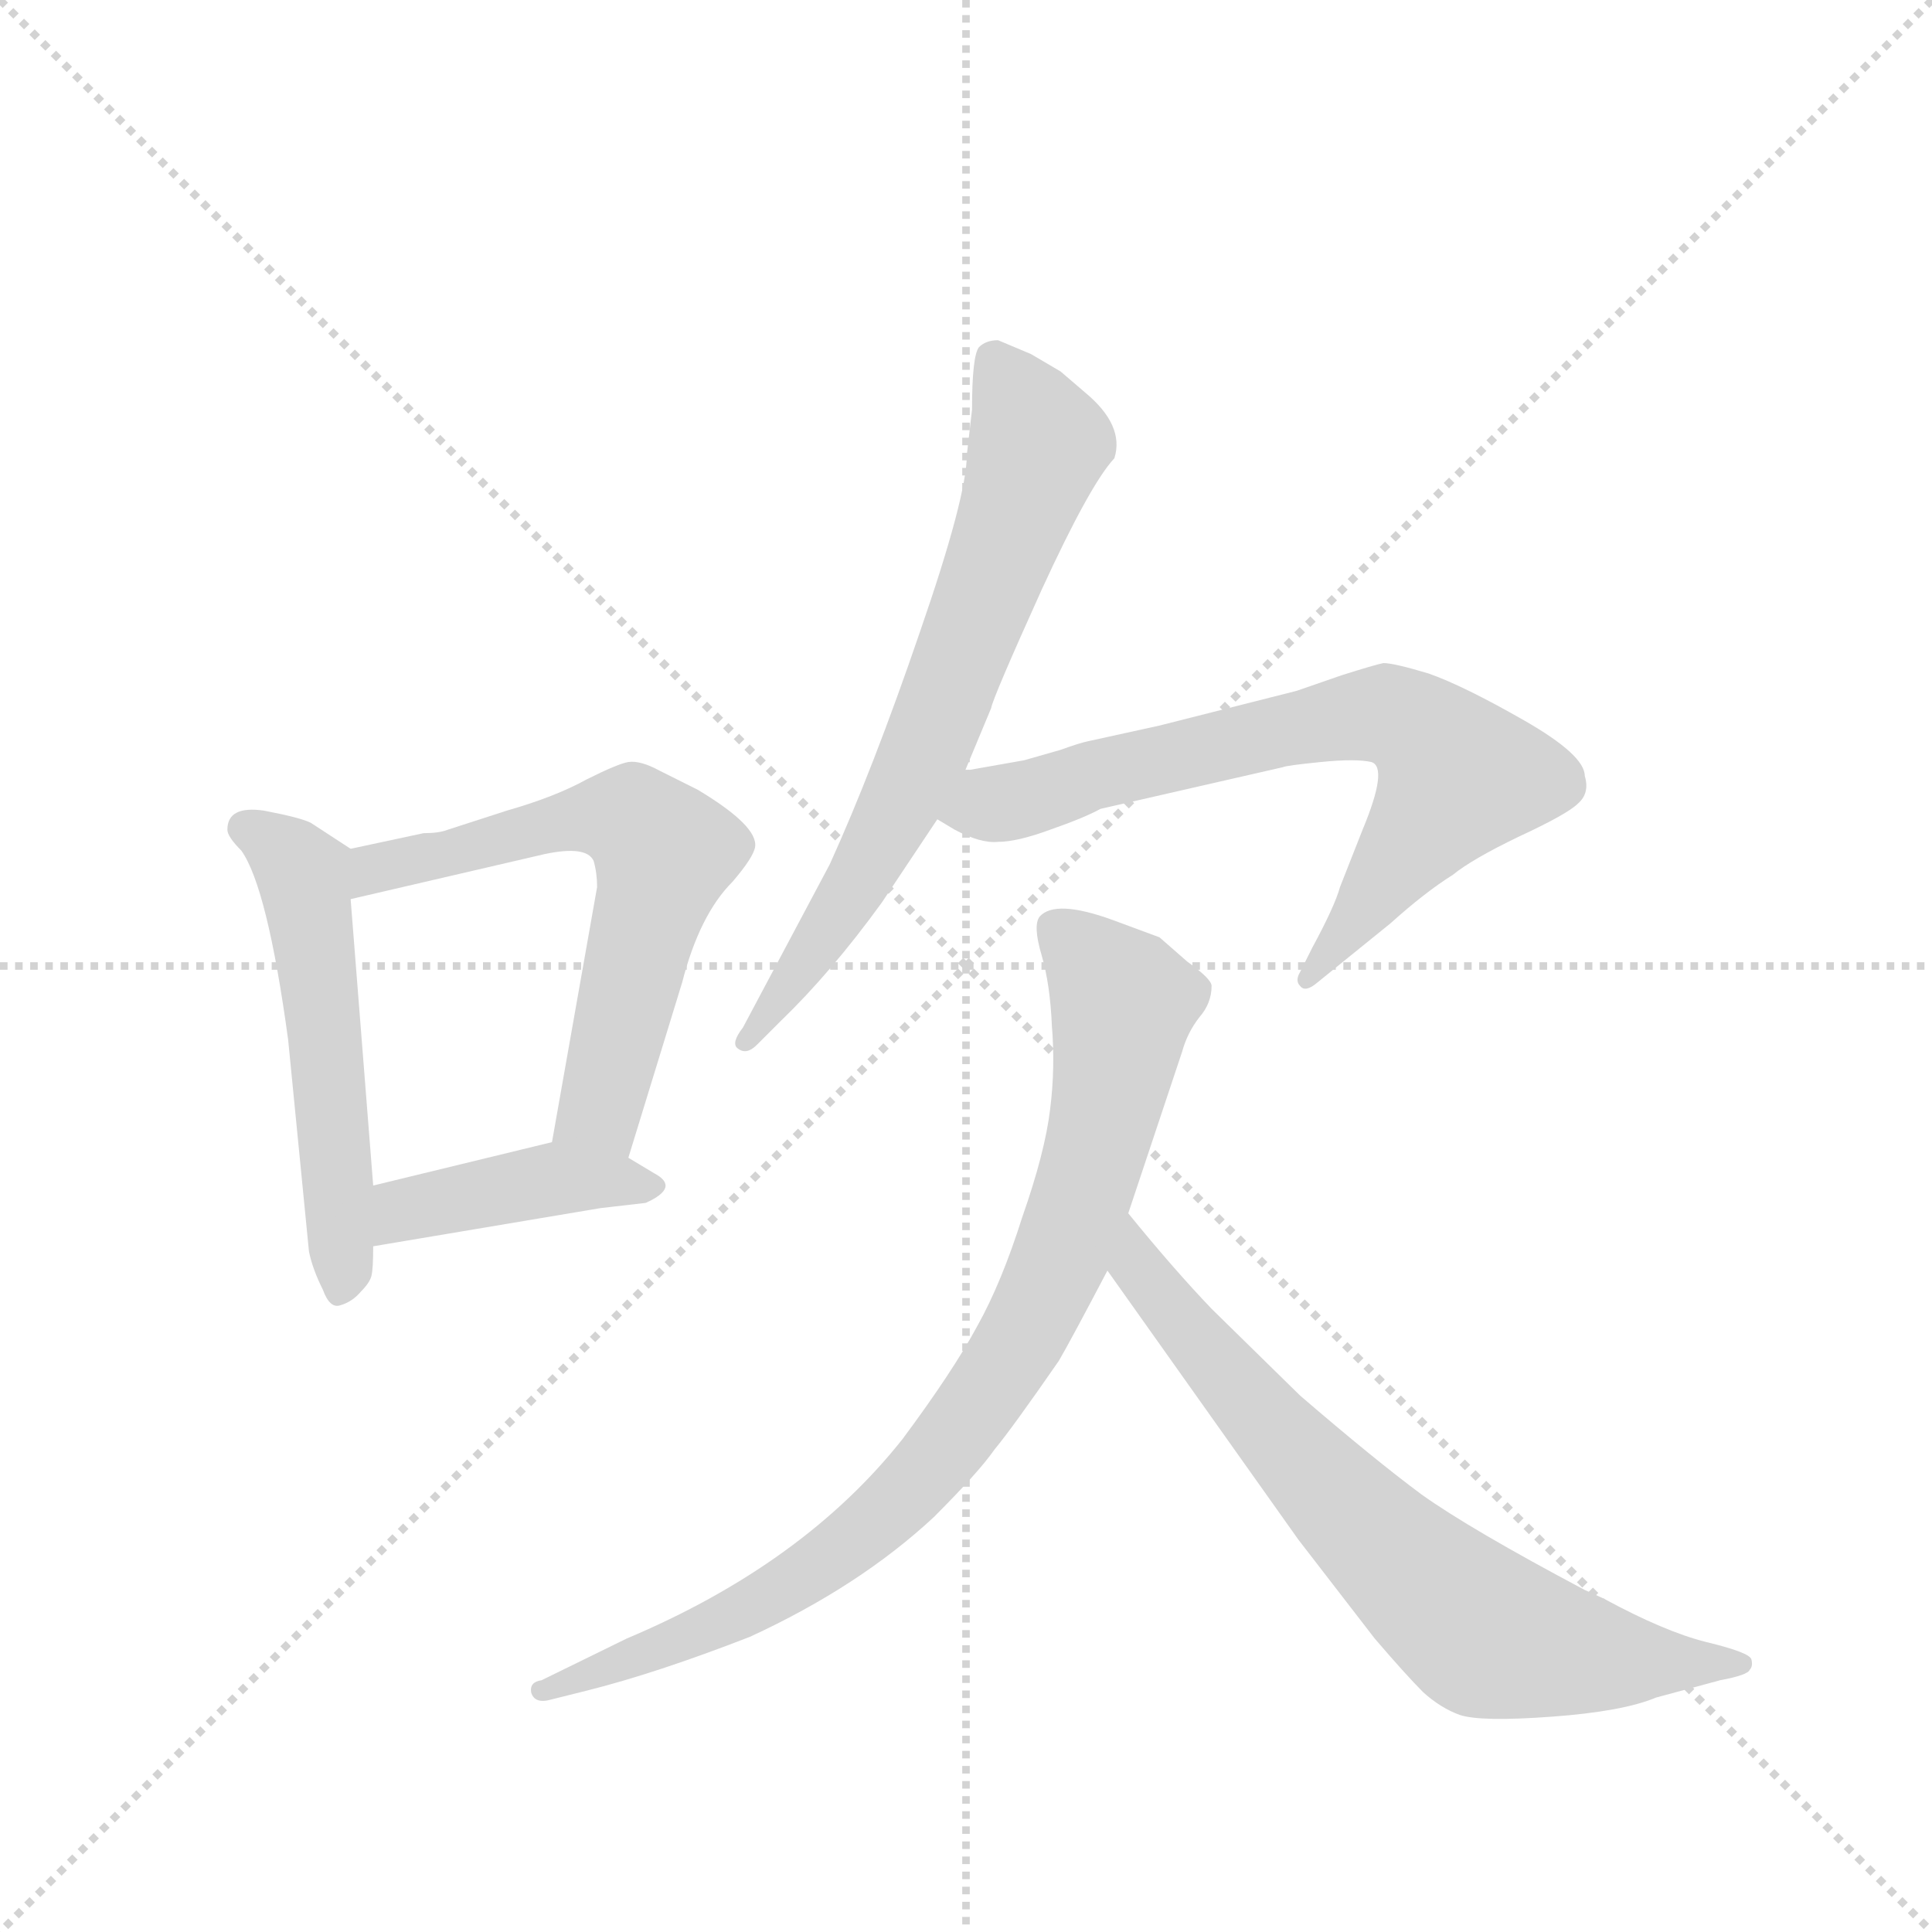 <svg version="1.1" viewBox="0 0 1024 1024" xmlns="http://www.w3.org/2000/svg">
  <g stroke="lightgray" stroke-dasharray="1,1" stroke-width="1" transform="scale(4, 4)">
    <line x1="0" y1="0" x2="256" y2="256"></line>
    <line x1="256" y1="0" x2="0" y2="256"></line>
    <line x1="128" y1="0" x2="128" y2="256"></line>
    <line x1="0" y1="128" x2="256" y2="128"></line>
  </g>
  <g transform="scale(0.92, -0.92) translate(60, -900)">
    <style type="text/css">
      
        @keyframes keyframes0 {
          from {
            stroke: blue;
            stroke-dashoffset: 535;
            stroke-width: 128;
          }
          64% {
            animation-timing-function: step-end;
            stroke: blue;
            stroke-dashoffset: 0;
            stroke-width: 128;
          }
          to {
            stroke: black;
            stroke-width: 1024;
          }
        }
        #make-me-a-hanzi-animation-0 {
          animation: keyframes0 0.685s both;
          animation-delay: 0s;
          animation-timing-function: linear;
        }
      
        @keyframes keyframes1 {
          from {
            stroke: blue;
            stroke-dashoffset: 622;
            stroke-width: 128;
          }
          67% {
            animation-timing-function: step-end;
            stroke: blue;
            stroke-dashoffset: 0;
            stroke-width: 128;
          }
          to {
            stroke: black;
            stroke-width: 1024;
          }
        }
        #make-me-a-hanzi-animation-1 {
          animation: keyframes1 0.756s both;
          animation-delay: 0.685s;
          animation-timing-function: linear;
        }
      
        @keyframes keyframes2 {
          from {
            stroke: blue;
            stroke-dashoffset: 417;
            stroke-width: 128;
          }
          58% {
            animation-timing-function: step-end;
            stroke: blue;
            stroke-dashoffset: 0;
            stroke-width: 128;
          }
          to {
            stroke: black;
            stroke-width: 1024;
          }
        }
        #make-me-a-hanzi-animation-2 {
          animation: keyframes2 0.589s both;
          animation-delay: 1.442s;
          animation-timing-function: linear;
        }
      
        @keyframes keyframes3 {
          from {
            stroke: blue;
            stroke-dashoffset: 695;
            stroke-width: 128;
          }
          69% {
            animation-timing-function: step-end;
            stroke: blue;
            stroke-dashoffset: 0;
            stroke-width: 128;
          }
          to {
            stroke: black;
            stroke-width: 1024;
          }
        }
        #make-me-a-hanzi-animation-3 {
          animation: keyframes3 0.816s both;
          animation-delay: 2.031s;
          animation-timing-function: linear;
        }
      
        @keyframes keyframes4 {
          from {
            stroke: blue;
            stroke-dashoffset: 714;
            stroke-width: 128;
          }
          70% {
            animation-timing-function: step-end;
            stroke: blue;
            stroke-dashoffset: 0;
            stroke-width: 128;
          }
          to {
            stroke: black;
            stroke-width: 1024;
          }
        }
        #make-me-a-hanzi-animation-4 {
          animation: keyframes4 0.831s both;
          animation-delay: 2.847s;
          animation-timing-function: linear;
        }
      
        @keyframes keyframes5 {
          from {
            stroke: blue;
            stroke-dashoffset: 871;
            stroke-width: 128;
          }
          74% {
            animation-timing-function: step-end;
            stroke: blue;
            stroke-dashoffset: 0;
            stroke-width: 128;
          }
          to {
            stroke: black;
            stroke-width: 1024;
          }
        }
        #make-me-a-hanzi-animation-5 {
          animation: keyframes5 0.959s both;
          animation-delay: 3.678s;
          animation-timing-function: linear;
        }
      
        @keyframes keyframes6 {
          from {
            stroke: blue;
            stroke-dashoffset: 720;
            stroke-width: 128;
          }
          70% {
            animation-timing-function: step-end;
            stroke: blue;
            stroke-dashoffset: 0;
            stroke-width: 128;
          }
          to {
            stroke: black;
            stroke-width: 1024;
          }
        }
        #make-me-a-hanzi-animation-6 {
          animation: keyframes6 0.836s both;
          animation-delay: 4.636s;
          animation-timing-function: linear;
        }
      
    </style>
    
      <path d="M 142 411 L 119 426 Q 113 429 92 433 Q 71 436 71 422 Q 71 418 79 410 Q 94 389 106 301 L 118 179 Q 120 169 126 157 Q 130 146 136 148 Q 143 150 148 156 Q 153 161 154 165 Q 155 169 155 182 L 155 217 L 142 382 C 140 412 144 409 142 411 Z" fill="lightgray"></path>
    
      <path d="M 184 420 L 142 411 C 113 405 113 375 142 382 L 254 408 Q 278 413 282 404 Q 284 397 284 389 L 258 242 C 253 212 293 204 302 233 L 333 334 Q 343 373 362 392 Q 374 406 375 412 Q 377 424 342 445 L 320 456 Q 309 462 302 461 Q 296 460 278 451 Q 260 441 232 433 L 198 422 Q 193 420 184 420 Z" fill="lightgray"></path>
    
      <path d="M 155 182 L 286 204 L 312 207 Q 332 216 317 224 L 302 233 C 279 247 279 247 258 242 L 155 217 C 126 210 125 177 155 182 Z" fill="lightgray"></path>
    
      <path d="M 496 456 L 511 492 Q 512 498 540 560 Q 568 621 582 636 Q 588 655 565 674 L 551 686 L 534 696 L 515 704 Q 508 704 504 700 Q 500 695 500 664 L 497 638 Q 497 614 470 536 Q 443 457 418 402 L 368 308 Q 361 299 365 296 Q 370 292 376 298 L 390 312 Q 419 340 448 380 L 480 428 L 496 456 Z" fill="lightgray"></path>
    
      <path d="M 530 462 L 496 456 C 466 451 454 443 480 428 L 490 422 Q 505 414 515 415 Q 526 415 545 422 Q 565 429 574 434 L 679 458 Q 681 459 701 461 Q 721 463 730 461 Q 740 458 725 422 L 712 389 Q 709 378 696 354 L 689 340 Q 686 335 689 332 Q 692 328 699 334 L 741 368 Q 761 386 777 396 Q 788 405 815 418 Q 843 431 849 437 Q 856 443 853 453 Q 853 465 818 485 Q 783 505 763 512 Q 743 518 737 518 Q 732 517 713 511 L 687 502 L 608 482 L 567 473 Q 562 472 551 468 L 530 462 Z" fill="lightgray"></path>
    
      <path d="M 590 201 L 621 294 Q 624 305 631 314 Q 638 322 638 332 Q 638 336 624 346 L 608 360 L 581 370 Q 548 382 539 372 Q 535 367 540 350 Q 545 333 546 309 Q 548 285 545 261 Q 542 236 529 199 Q 517 161 503 136 Q 489 110 460 71 Q 403 -1 301 -44 L 252 -68 Q 245 -69 246 -75 Q 248 -82 258 -79 L 278 -74 Q 318 -64 372 -43 Q 435 -14 478 26 Q 504 52 513 65 Q 523 77 550 116 Q 557 128 578 168 L 590 201 Z" fill="lightgray"></path>
    
      <path d="M 578 168 L 688 13 L 732 -44 Q 750 -65 760 -75 Q 770 -84 781 -88 Q 793 -92 834 -89 Q 875 -86 894 -78 L 931 -68 Q 947 -65 948 -62 Q 950 -60 949 -56 Q 948 -52 923 -46 Q 899 -40 864 -21 L 853 -16 Q 787 19 759 39 Q 732 59 689 96 L 638 146 Q 616 169 590 201 C 571 224 561 192 578 168 Z" fill="lightgray"></path>
    
    
      <clipPath id="make-me-a-hanzi-clip-0">
        <path d="M 142 411 L 119 426 Q 113 429 92 433 Q 71 436 71 422 Q 71 418 79 410 Q 94 389 106 301 L 118 179 Q 120 169 126 157 Q 130 146 136 148 Q 143 150 148 156 Q 153 161 154 165 Q 155 169 155 182 L 155 217 L 142 382 C 140 412 144 409 142 411 Z"></path>
      </clipPath>
      <path clip-path="url(#make-me-a-hanzi-clip-0)" d="M 83 422 L 115 396 L 137 159" fill="none" id="make-me-a-hanzi-animation-0" stroke-dasharray="407 814" stroke-linecap="round"></path>
    
      <clipPath id="make-me-a-hanzi-clip-1">
        <path d="M 184 420 L 142 411 C 113 405 113 375 142 382 L 254 408 Q 278 413 282 404 Q 284 397 284 389 L 258 242 C 253 212 293 204 302 233 L 333 334 Q 343 373 362 392 Q 374 406 375 412 Q 377 424 342 445 L 320 456 Q 309 462 302 461 Q 296 460 278 451 Q 260 441 232 433 L 198 422 Q 193 420 184 420 Z"></path>
      </clipPath>
      <path clip-path="url(#make-me-a-hanzi-clip-1)" d="M 148 389 L 166 403 L 270 428 L 304 428 L 319 414 L 323 409 L 285 260 L 267 248" fill="none" id="make-me-a-hanzi-animation-1" stroke-dasharray="494 988" stroke-linecap="round"></path>
    
      <clipPath id="make-me-a-hanzi-clip-2">
        <path d="M 155 182 L 286 204 L 312 207 Q 332 216 317 224 L 302 233 C 279 247 279 247 258 242 L 155 217 C 126 210 125 177 155 182 Z"></path>
      </clipPath>
      <path clip-path="url(#make-me-a-hanzi-clip-2)" d="M 162 188 L 181 206 L 255 221 L 314 216" fill="none" id="make-me-a-hanzi-animation-2" stroke-dasharray="289 578" stroke-linecap="round"></path>
    
      <clipPath id="make-me-a-hanzi-clip-3">
        <path d="M 496 456 L 511 492 Q 512 498 540 560 Q 568 621 582 636 Q 588 655 565 674 L 551 686 L 534 696 L 515 704 Q 508 704 504 700 Q 500 695 500 664 L 497 638 Q 497 614 470 536 Q 443 457 418 402 L 368 308 Q 361 299 365 296 Q 370 292 376 298 L 390 312 Q 419 340 448 380 L 480 428 L 496 456 Z"></path>
      </clipPath>
      <path clip-path="url(#make-me-a-hanzi-clip-3)" d="M 513 693 L 538 644 L 525 601 L 451 422 L 413 358 L 370 301" fill="none" id="make-me-a-hanzi-animation-3" stroke-dasharray="567 1134" stroke-linecap="round"></path>
    
      <clipPath id="make-me-a-hanzi-clip-4">
        <path d="M 530 462 L 496 456 C 466 451 454 443 480 428 L 490 422 Q 505 414 515 415 Q 526 415 545 422 Q 565 429 574 434 L 679 458 Q 681 459 701 461 Q 721 463 730 461 Q 740 458 725 422 L 712 389 Q 709 378 696 354 L 689 340 Q 686 335 689 332 Q 692 328 699 334 L 741 368 Q 761 386 777 396 Q 788 405 815 418 Q 843 431 849 437 Q 856 443 853 453 Q 853 465 818 485 Q 783 505 763 512 Q 743 518 737 518 Q 732 517 713 511 L 687 502 L 608 482 L 567 473 Q 562 472 551 468 L 530 462 Z"></path>
      </clipPath>
      <path clip-path="url(#make-me-a-hanzi-clip-4)" d="M 488 430 L 685 481 L 747 486 L 780 453 L 693 336" fill="none" id="make-me-a-hanzi-animation-4" stroke-dasharray="586 1172" stroke-linecap="round"></path>
    
      <clipPath id="make-me-a-hanzi-clip-5">
        <path d="M 590 201 L 621 294 Q 624 305 631 314 Q 638 322 638 332 Q 638 336 624 346 L 608 360 L 581 370 Q 548 382 539 372 Q 535 367 540 350 Q 545 333 546 309 Q 548 285 545 261 Q 542 236 529 199 Q 517 161 503 136 Q 489 110 460 71 Q 403 -1 301 -44 L 252 -68 Q 245 -69 246 -75 Q 248 -82 258 -79 L 278 -74 Q 318 -64 372 -43 Q 435 -14 478 26 Q 504 52 513 65 Q 523 77 550 116 Q 557 128 578 168 L 590 201 Z"></path>
      </clipPath>
      <path clip-path="url(#make-me-a-hanzi-clip-5)" d="M 547 366 L 586 325 L 586 313 L 573 244 L 550 171 L 522 118 L 479 58 L 426 8 L 373 -26 L 253 -75" fill="none" id="make-me-a-hanzi-animation-5" stroke-dasharray="743 1486" stroke-linecap="round"></path>
    
      <clipPath id="make-me-a-hanzi-clip-6">
        <path d="M 578 168 L 688 13 L 732 -44 Q 750 -65 760 -75 Q 770 -84 781 -88 Q 793 -92 834 -89 Q 875 -86 894 -78 L 931 -68 Q 947 -65 948 -62 Q 950 -60 949 -56 Q 948 -52 923 -46 Q 899 -40 864 -21 L 853 -16 Q 787 19 759 39 Q 732 59 689 96 L 638 146 Q 616 169 590 201 C 571 224 561 192 578 168 Z"></path>
      </clipPath>
      <path clip-path="url(#make-me-a-hanzi-clip-6)" d="M 594 193 L 595 169 L 624 133 L 709 37 L 791 -38 L 872 -56 L 943 -58" fill="none" id="make-me-a-hanzi-animation-6" stroke-dasharray="592 1184" stroke-linecap="round"></path>
    
  </g>
</svg>